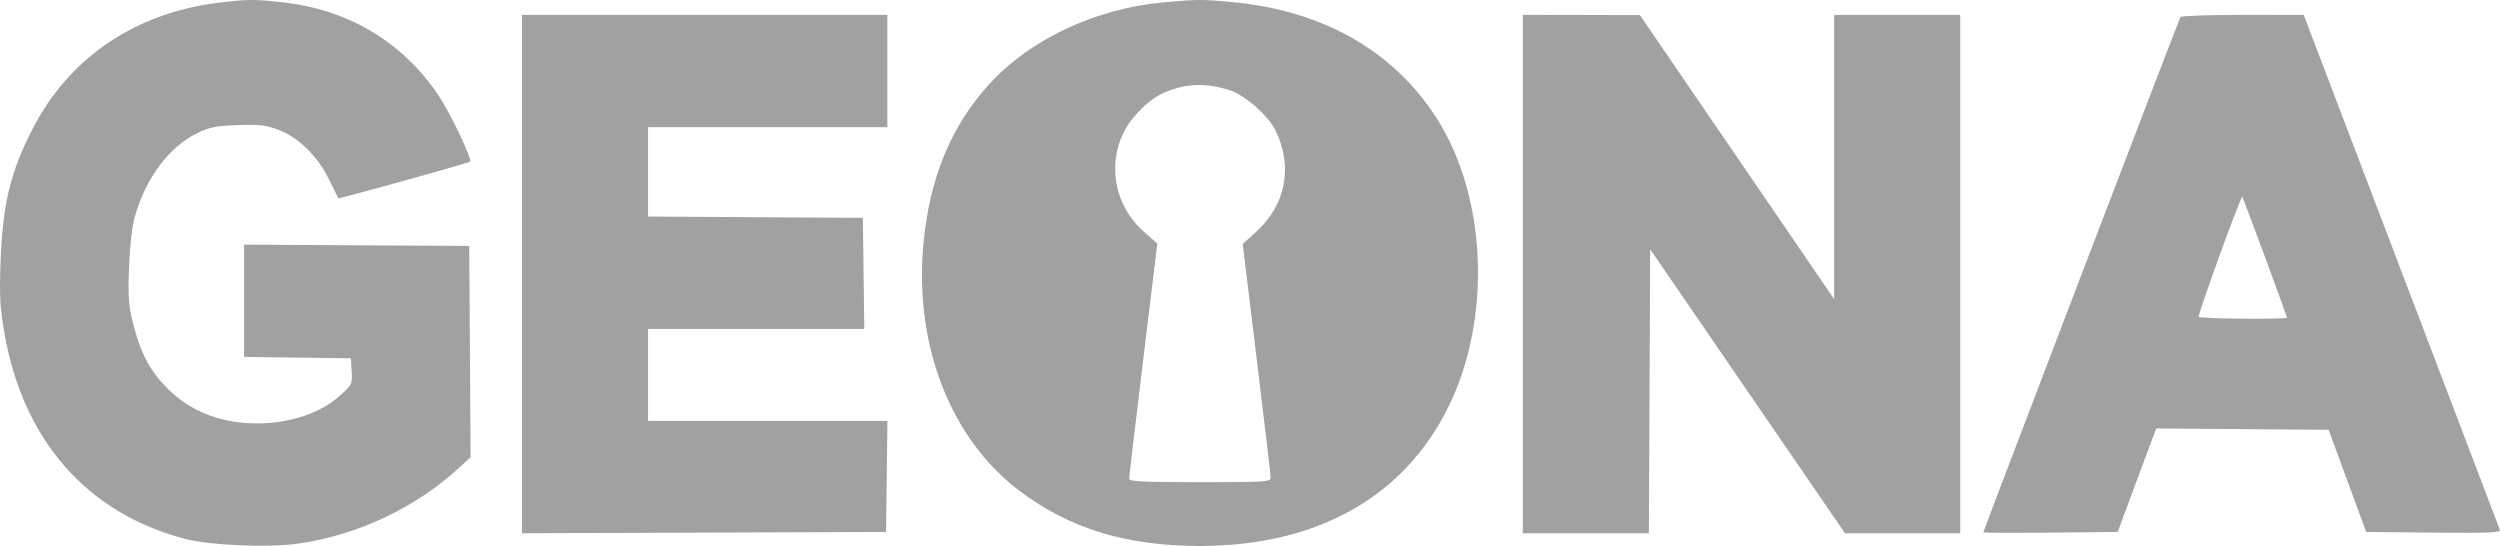 <svg width="174" height="38" viewBox="0 0 174 38" fill="none" xmlns="http://www.w3.org/2000/svg">
<path fill-rule="evenodd" clip-rule="evenodd" d="M15.379 0.167C9.505 0.84 4.846 3.964 2.274 8.956C0.737 11.937 0.183 14.225 0.04 18.185C-0.047 20.574 -0.005 21.37 0.305 23.168C1.591 30.625 6.044 35.71 12.857 37.499C14.614 37.961 18.691 38.133 20.756 37.834C24.981 37.221 28.993 35.311 32.079 32.444L32.752 31.818L32.706 24.468L32.659 17.118L24.825 17.072L16.99 17.026V20.934V24.842L20.706 24.89L24.422 24.938L24.475 25.847C24.527 26.739 24.511 26.772 23.616 27.571C22.275 28.767 20.153 29.47 17.886 29.47C15.381 29.47 13.248 28.636 11.652 27.032C10.441 25.814 9.789 24.588 9.273 22.556C8.948 21.281 8.905 20.711 8.979 18.646C9.03 17.225 9.187 15.79 9.36 15.163C10.113 12.432 11.75 10.226 13.744 9.258C14.589 8.847 15.029 8.761 16.54 8.707C18.05 8.653 18.497 8.704 19.371 9.031C20.771 9.554 22.113 10.872 22.902 12.497C23.234 13.181 23.524 13.768 23.547 13.801C23.586 13.858 32.6 11.352 32.713 11.253C32.885 11.101 31.364 7.899 30.529 6.652C28.024 2.917 24.238 0.658 19.639 0.157C17.7 -0.054 17.306 -0.054 15.379 0.167ZM81.008 0.162C76.259 0.59 71.715 2.719 68.848 5.86C66.192 8.769 64.693 12.41 64.269 16.985C63.619 24.005 66.157 30.536 70.939 34.149C74.438 36.791 78.386 38 83.516 38C91.63 38 97.689 34.617 100.791 28.355C103.857 22.165 103.497 13.635 99.937 8.143C96.927 3.5 92.034 0.736 85.785 0.147C83.678 -0.051 83.352 -0.05 81.008 0.162ZM36.33 19.075V37.115L48.999 37.07L61.669 37.024L61.717 33.158L61.765 29.293H53.435H45.105V26.093V22.894H52.629H60.154L60.105 19.029L60.057 15.163L52.581 15.117L45.105 15.07V11.962V8.854H53.431H61.758V4.944V1.034H49.044H36.33V19.075ZM105.989 19.073V37.113H110.375H114.761L114.807 27.23L114.853 17.347L121.631 27.23L128.41 37.113H132.421H136.431V19.073V1.034H132.044H127.657V10.927V20.82L120.897 10.935L114.137 1.051L110.063 1.042L105.989 1.034V19.073ZM151.757 1.188C151.647 1.364 138.043 36.937 138.043 37.047C138.043 37.086 140.147 37.097 142.718 37.071L147.393 37.024L148.446 34.18C149.026 32.616 149.629 30.996 149.786 30.579L150.072 29.821L156.072 29.868L162.072 29.915L163.38 33.469L164.687 37.024L169.382 37.071C173.11 37.109 174.061 37.072 173.997 36.894C173.953 36.77 170.861 28.652 167.127 18.853L160.338 1.038L156.095 1.036C153.762 1.035 151.809 1.103 151.757 1.188ZM85.629 6.292C86.685 6.649 88.284 8.066 88.778 9.082C90.006 11.606 89.497 14.257 87.424 16.138L86.492 16.983L87.463 24.96C87.998 29.347 88.436 33.076 88.437 33.247C88.44 33.536 88.087 33.558 83.516 33.558C79.473 33.558 78.591 33.515 78.591 33.315C78.591 33.182 79.031 29.446 79.57 25.014L80.548 16.955L79.6 16.116C77.186 13.98 76.942 10.317 79.059 7.98C80.034 6.904 80.737 6.457 82.008 6.105C83.112 5.799 84.362 5.864 85.629 6.292ZM157.646 17.894C158.486 20.167 159.174 22.062 159.174 22.105C159.174 22.243 153.109 22.189 153.031 22.05C152.951 21.907 155.963 13.606 156.061 13.703C156.093 13.735 156.806 15.621 157.646 17.894Z" fill="#A1A1A1"/>
</svg>
